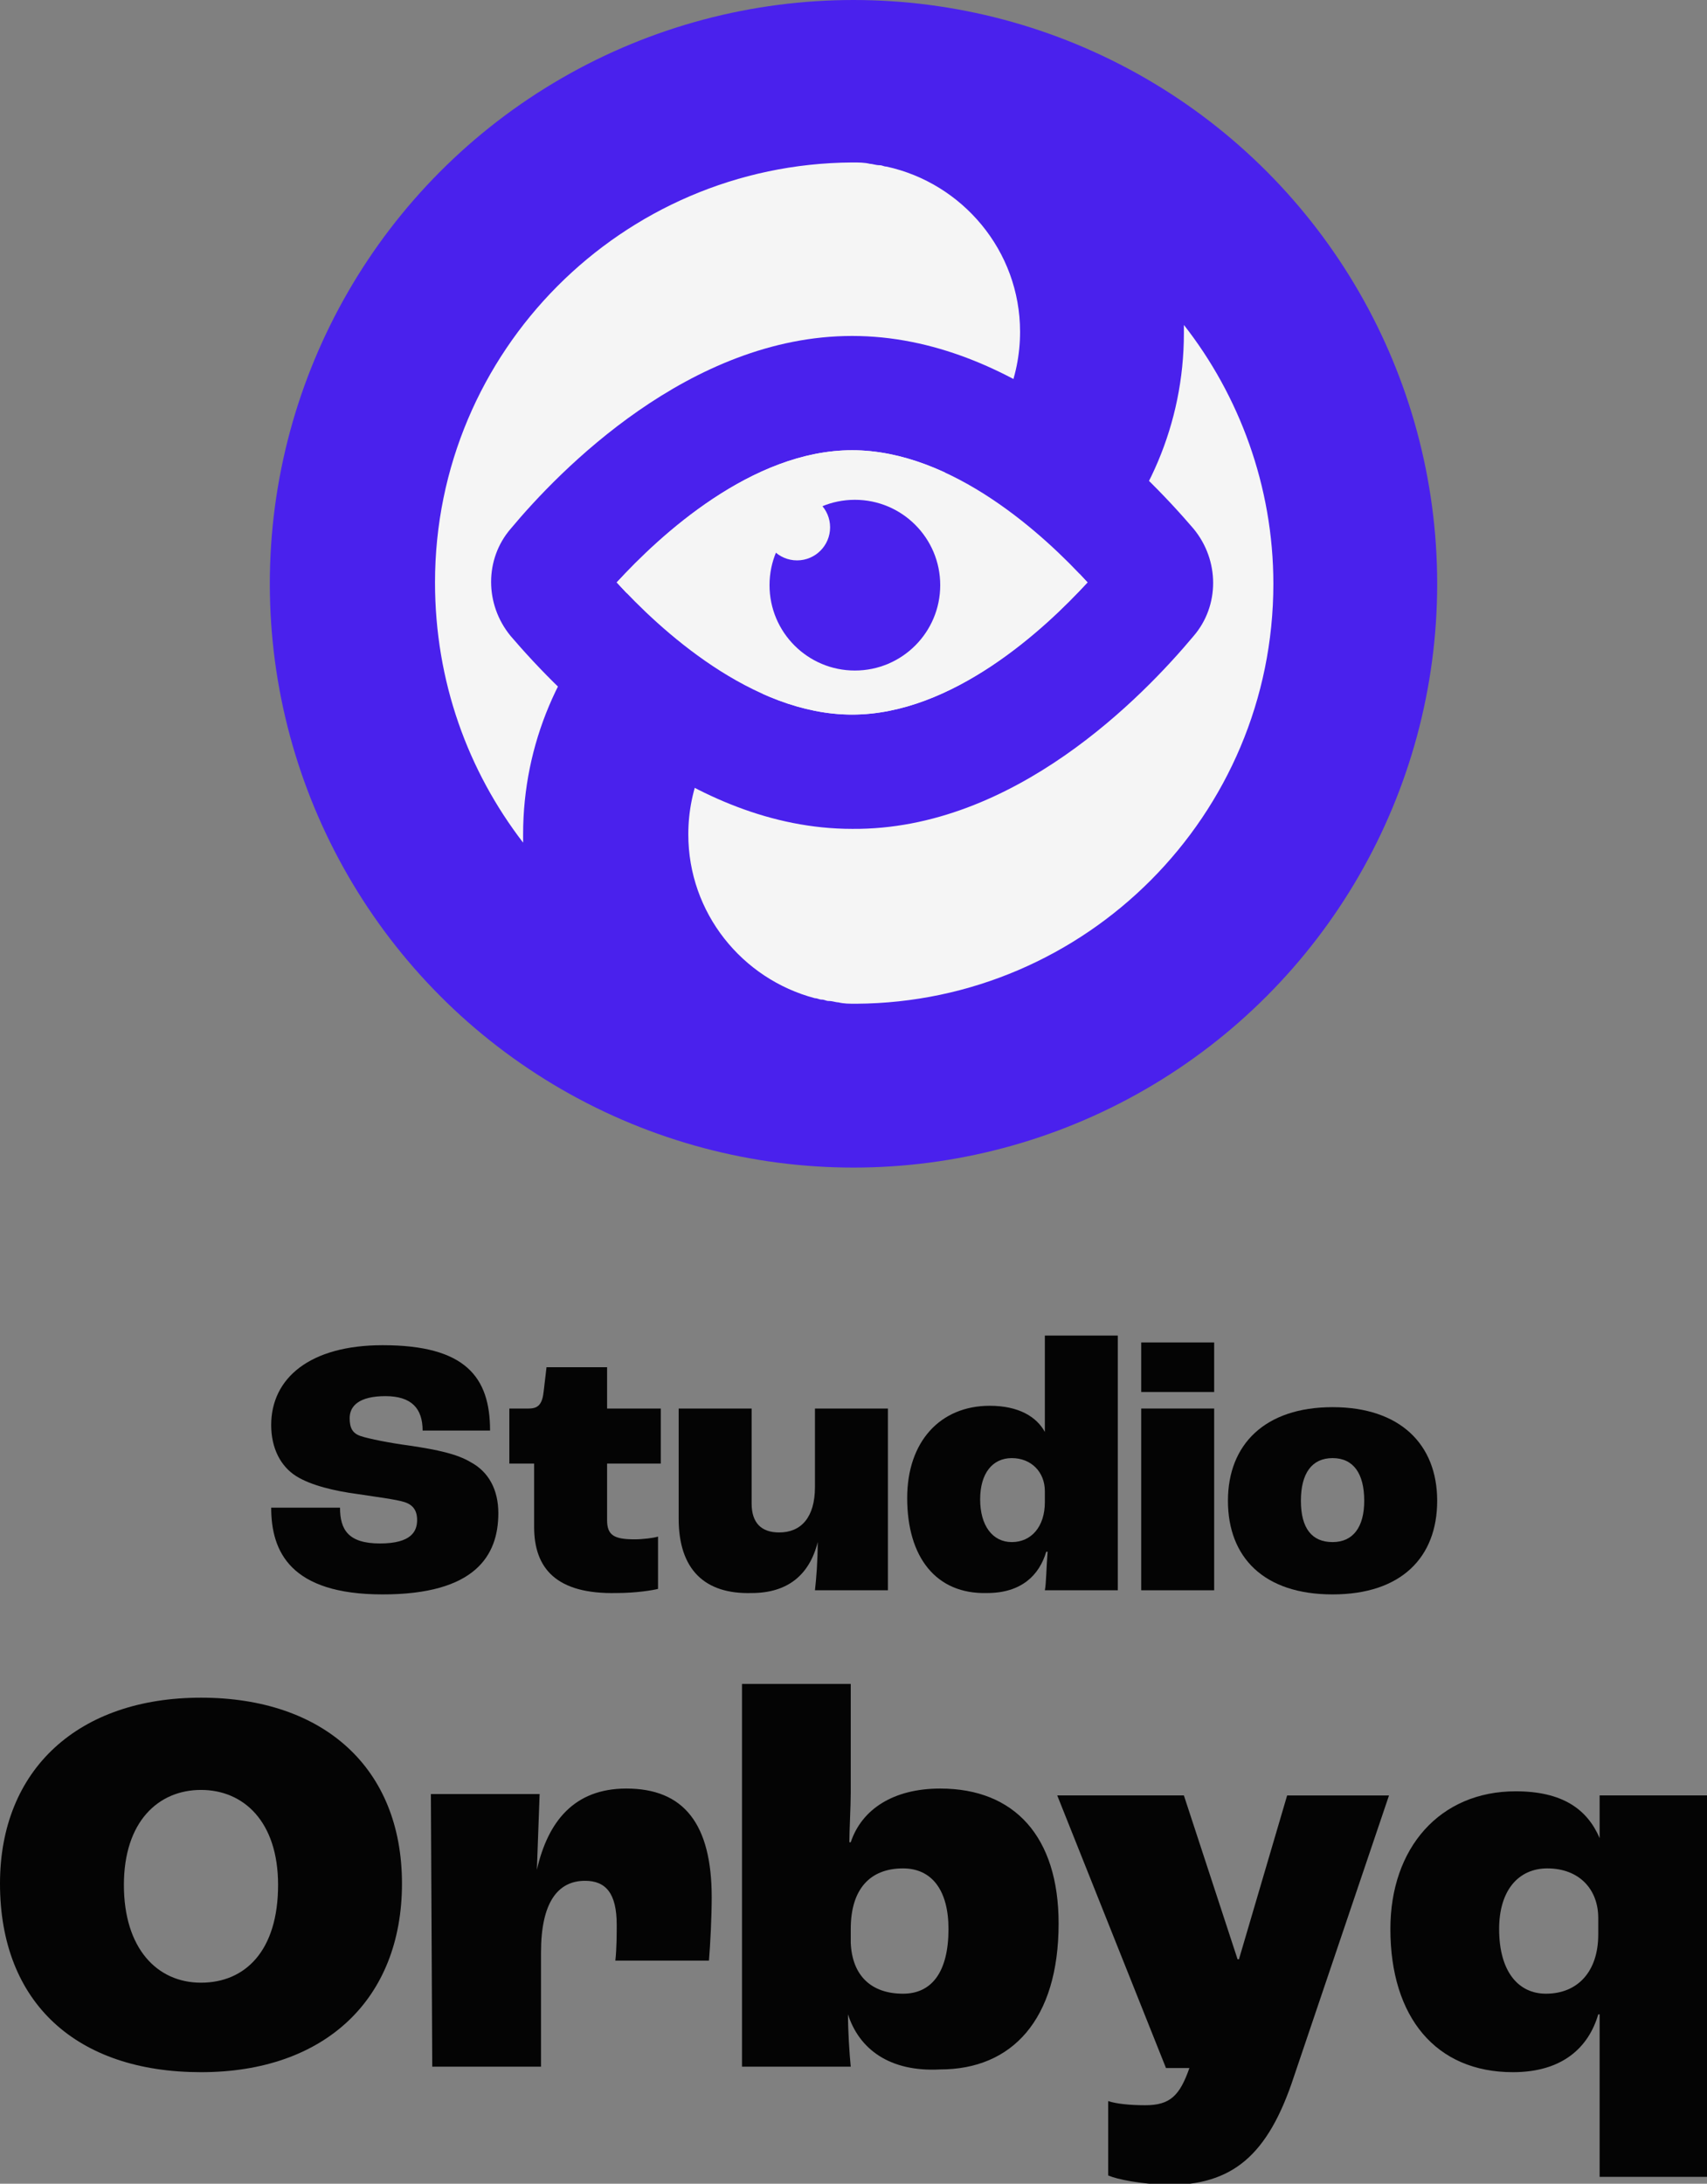<?xml version="1.0" encoding="utf-8"?>
<!-- Generator: Adobe Illustrator 27.2.0, SVG Export Plug-In . SVG Version: 6.00 Build 0)  -->
<svg version="1.1" id="Layer_2_00000151533715129500512790000013140949977265616313_"
	 xmlns="http://www.w3.org/2000/svg" xmlns:xlink="http://www.w3.org/1999/xlink" x="0px" y="0px" viewBox="0 0 124 158.6"
	 style="enable-background:new 0 0 124 158.6;" xml:space="preserve">
<rect x="0" y="0" width="124" height="158.6" fill="#808080" stroke="none"/>
<style type="text/css">
	.st0{fill:#040404;}
	.st1{fill:#4A21ED;}
	.st2{fill:#F5F5F5;}
</style>
<g id="Layer_2-2">
	<g>
		<g>
			<g>
				<path class="st0" d="M19.7,109.5h5c0,1.6,0.6,2.6,2.9,2.6s2.7-0.9,2.7-1.7c0-0.7-0.3-1.1-0.9-1.3s-2.2-0.4-3.5-0.6
					c-1.5-0.2-3.3-0.6-4.4-1.3c-1.1-0.7-1.8-2-1.8-3.7c0-3.4,2.8-5.8,8.1-5.8c6,0,7.8,2.3,7.8,6.2h-4.9c0-1.6-0.8-2.5-2.7-2.5
					s-2.6,0.7-2.6,1.6c0,0.7,0.2,1.1,0.8,1.3c0.6,0.2,2.1,0.5,3.6,0.7c2,0.3,3.4,0.6,4.4,1.2c1.3,0.7,2,2,2,3.7
					c0,3.1-1.7,5.9-8.4,5.9S19.7,112.7,19.7,109.5L19.7,109.5z"/>
				<path class="st0" d="M38.8,110.9v-4.6H37v-4h1.4c0.7,0,1-0.3,1.1-1.3l0.2-1.7h4.4v3H48v4h-3.9v4.1c0,1.1,0.5,1.4,2,1.4
					c0.6,0,1.4-0.1,1.7-0.2v3.8c-0.4,0.1-1.6,0.3-3,0.3C40.4,115.8,38.8,113.9,38.8,110.9L38.8,110.9z"/>
				<path class="st0" d="M49.3,110.3v-8h5.3v6.9c0,1.4,0.7,2.1,2,2.1c1.6,0,2.6-1.1,2.6-3.3v-5.7h5.3v13.2h-5.3
					c0.1-0.9,0.2-2.1,0.2-3.5h0c-0.6,2.4-2.2,3.7-4.8,3.7C51.2,115.8,49.3,114,49.3,110.3L49.3,110.3z"/>
				<path class="st0" d="M65.9,108.8c0-4.1,2.4-6.7,6-6.7c2.1,0,3.4,0.8,4,1.9h0v-7h5.3v18.5h-5.3c0.1-0.5,0.1-1.5,0.2-2.8H76
					c-0.5,1.7-1.8,3-4.3,3C68,115.8,65.9,113.1,65.9,108.8z M75.9,109.1v-0.8c0-1.4-1-2.4-2.4-2.4s-2.3,1.1-2.3,3s0.9,3.1,2.3,3.1
					S75.9,110.9,75.9,109.1L75.9,109.1z"/>
				<path class="st0" d="M82.9,97.5h5.3v3.6h-5.3V97.5z M82.9,102.3h5.3v13.2h-5.3V102.3z"/>
				<path class="st0" d="M89.2,109c0-4.1,2.7-6.8,7.6-6.8s7.6,2.7,7.6,6.8s-2.6,6.8-7.6,6.8S89.2,113.1,89.2,109z M99.1,109
					c0-2-0.8-3.1-2.3-3.1s-2.3,1.1-2.3,3.1s0.8,3,2.3,3S99.1,110.9,99.1,109z"/>
			</g>
			<g>
				<path class="st0" d="M0,136.8c0-8.3,5.7-13.5,14.6-13.5s14.6,5.1,14.6,13.5s-5.6,13.7-14.6,13.7S0,145.5,0,136.8z M20.2,136.9
					c0-4.6-2.5-6.9-5.6-6.9s-5.6,2.3-5.6,6.9s2.4,7.1,5.6,7.1S20.2,141.7,20.2,136.9z"/>
				<path class="st0" d="M31.3,130.3h7.9l-0.2,5.5H39c0.8-3.5,2.7-5.9,6.5-5.9c4.2,0,6.2,2.6,6.2,7.9c0,1.4-0.1,3.4-0.2,4.6h-6.8
					c0.1-0.9,0.1-2,0.1-2.6c0-2.3-0.8-3.2-2.3-3.2c-2,0-3.2,1.6-3.2,5.2v8.3h-7.9L31.3,130.3L31.3,130.3z"/>
				<path class="st0" d="M61.6,146.3L61.6,146.3c0,1.2,0.1,2.8,0.2,3.8h-7.9v-27.8h7.9v7.9c0,1-0.1,2.7-0.1,3.6h0.1
					c0.8-2.4,3.1-3.9,6.5-3.9c5.4,0,8.6,3.5,8.6,9.8c0,7-3.4,10.6-8.6,10.6C64.6,150.5,62.4,148.8,61.6,146.3L61.6,146.3z
					 M68.9,140.1c0-2.8-1.2-4.4-3.3-4.4c-2.4,0-3.8,1.5-3.8,4.4v1c0.1,2.4,1.5,3.7,3.8,3.7C67.7,144.8,68.9,143.2,68.9,140.1
					L68.9,140.1z"/>
				<path class="st0" d="M80.5,158v-5.4c0.6,0.2,1.6,0.3,2.7,0.3c1.8,0,2.5-0.7,3.2-2.7h-1.7l-7.9-19.8H86l3.9,11.9H90l3.5-11.9h7.4
					l-6.9,20.4c-1.9,5.8-4.5,7.9-9.2,7.9C82.8,158.6,81.2,158.3,80.5,158L80.5,158z"/>
				<path class="st0" d="M116.1,146.3L116.1,146.3c-0.7,2.4-2.6,4.2-6.2,4.2c-5.6,0-8.9-4-8.9-10.4c0-5.9,3.6-10,9.1-10
					c3.4,0,5.2,1.3,6.1,3.4h0v-3.1h7.9v27.7h-7.9V146.3L116.1,146.3z M116.1,140.5v-1.2c0-2.1-1.4-3.6-3.7-3.6
					c-2.1,0-3.5,1.6-3.5,4.4c0,3.1,1.4,4.7,3.4,4.7C114.6,144.8,116.1,143.2,116.1,140.5z"/>
			</g>
		</g>
		<g>
			<circle class="st1" cx="62" cy="42.4" r="42.4"/>
			<g>
				<path class="st2" d="M74.1,24.1c0,6.8-5.5,12.3-12.2,12.3l0,0C48.7,36.6,38,47.4,38,60.6c0,0.2,0,0.4,0,0.6
					C34,56,31.6,49.5,31.6,42.3c0-16.8,13.6-30.4,30.3-30.5c0.5,0,0.9,0,1.3,0.1c0.2,0,0.4,0.1,0.7,0.1c0.2,0,0.3,0.1,0.5,0.1
					C69.9,13.3,74.1,18.2,74.1,24.1L74.1,24.1z"/>
				<path class="st2" d="M92.5,42.4c0,16.8-13.6,30.4-30.3,30.5c-0.5,0-0.9,0-1.3-0.1c-0.2,0-0.4-0.1-0.7-0.1
					c-0.2,0-0.3-0.1-0.5-0.1c-0.2,0-0.3-0.1-0.5-0.1c-5.3-1.4-9.2-6.2-9.2-11.9c0-6.8,5.5-12.3,12.2-12.3l0,0
					C75.3,48.1,86,37.4,86,24.2c0-0.2,0-0.4,0-0.6C90,28.7,92.5,35.3,92.5,42.4L92.5,42.4z"/>
			</g>
			<g>
				<path class="st1" d="M61.9,60.2c-11.8,0-21.2-9.8-24.8-14c-1.9-2.3-1.9-5.6,0-7.8c3.5-4.2,13-14,24.8-14s21.2,9.8,24.8,14l0,0
					c1.9,2.3,1.9,5.6,0,7.8C83.1,50.5,73.7,60.3,61.9,60.2L61.9,60.2z M44.8,42.3c3.1,3.4,9.8,9.6,17.1,9.6s13.9-6.2,17.1-9.6
					c-3.1-3.4-9.8-9.6-17.1-9.6S48,38.9,44.8,42.3z M80.2,43.8L80.2,43.8L80.2,43.8z"/>
				<path class="st2" d="M79,42.3c-3.1,3.4-9.8,9.6-17.1,9.6s-14-6.2-17.1-9.6c3.1-3.4,9.8-9.6,17.1-9.6S75.9,38.9,79,42.3z"/>
				<g>
					<circle class="st1" cx="62.1" cy="42.5" r="6.2"/>
					<circle class="st2" cx="57.9" cy="38.3" r="2.4"/>
				</g>
			</g>
		</g>
	</g>
</g>
</svg>
